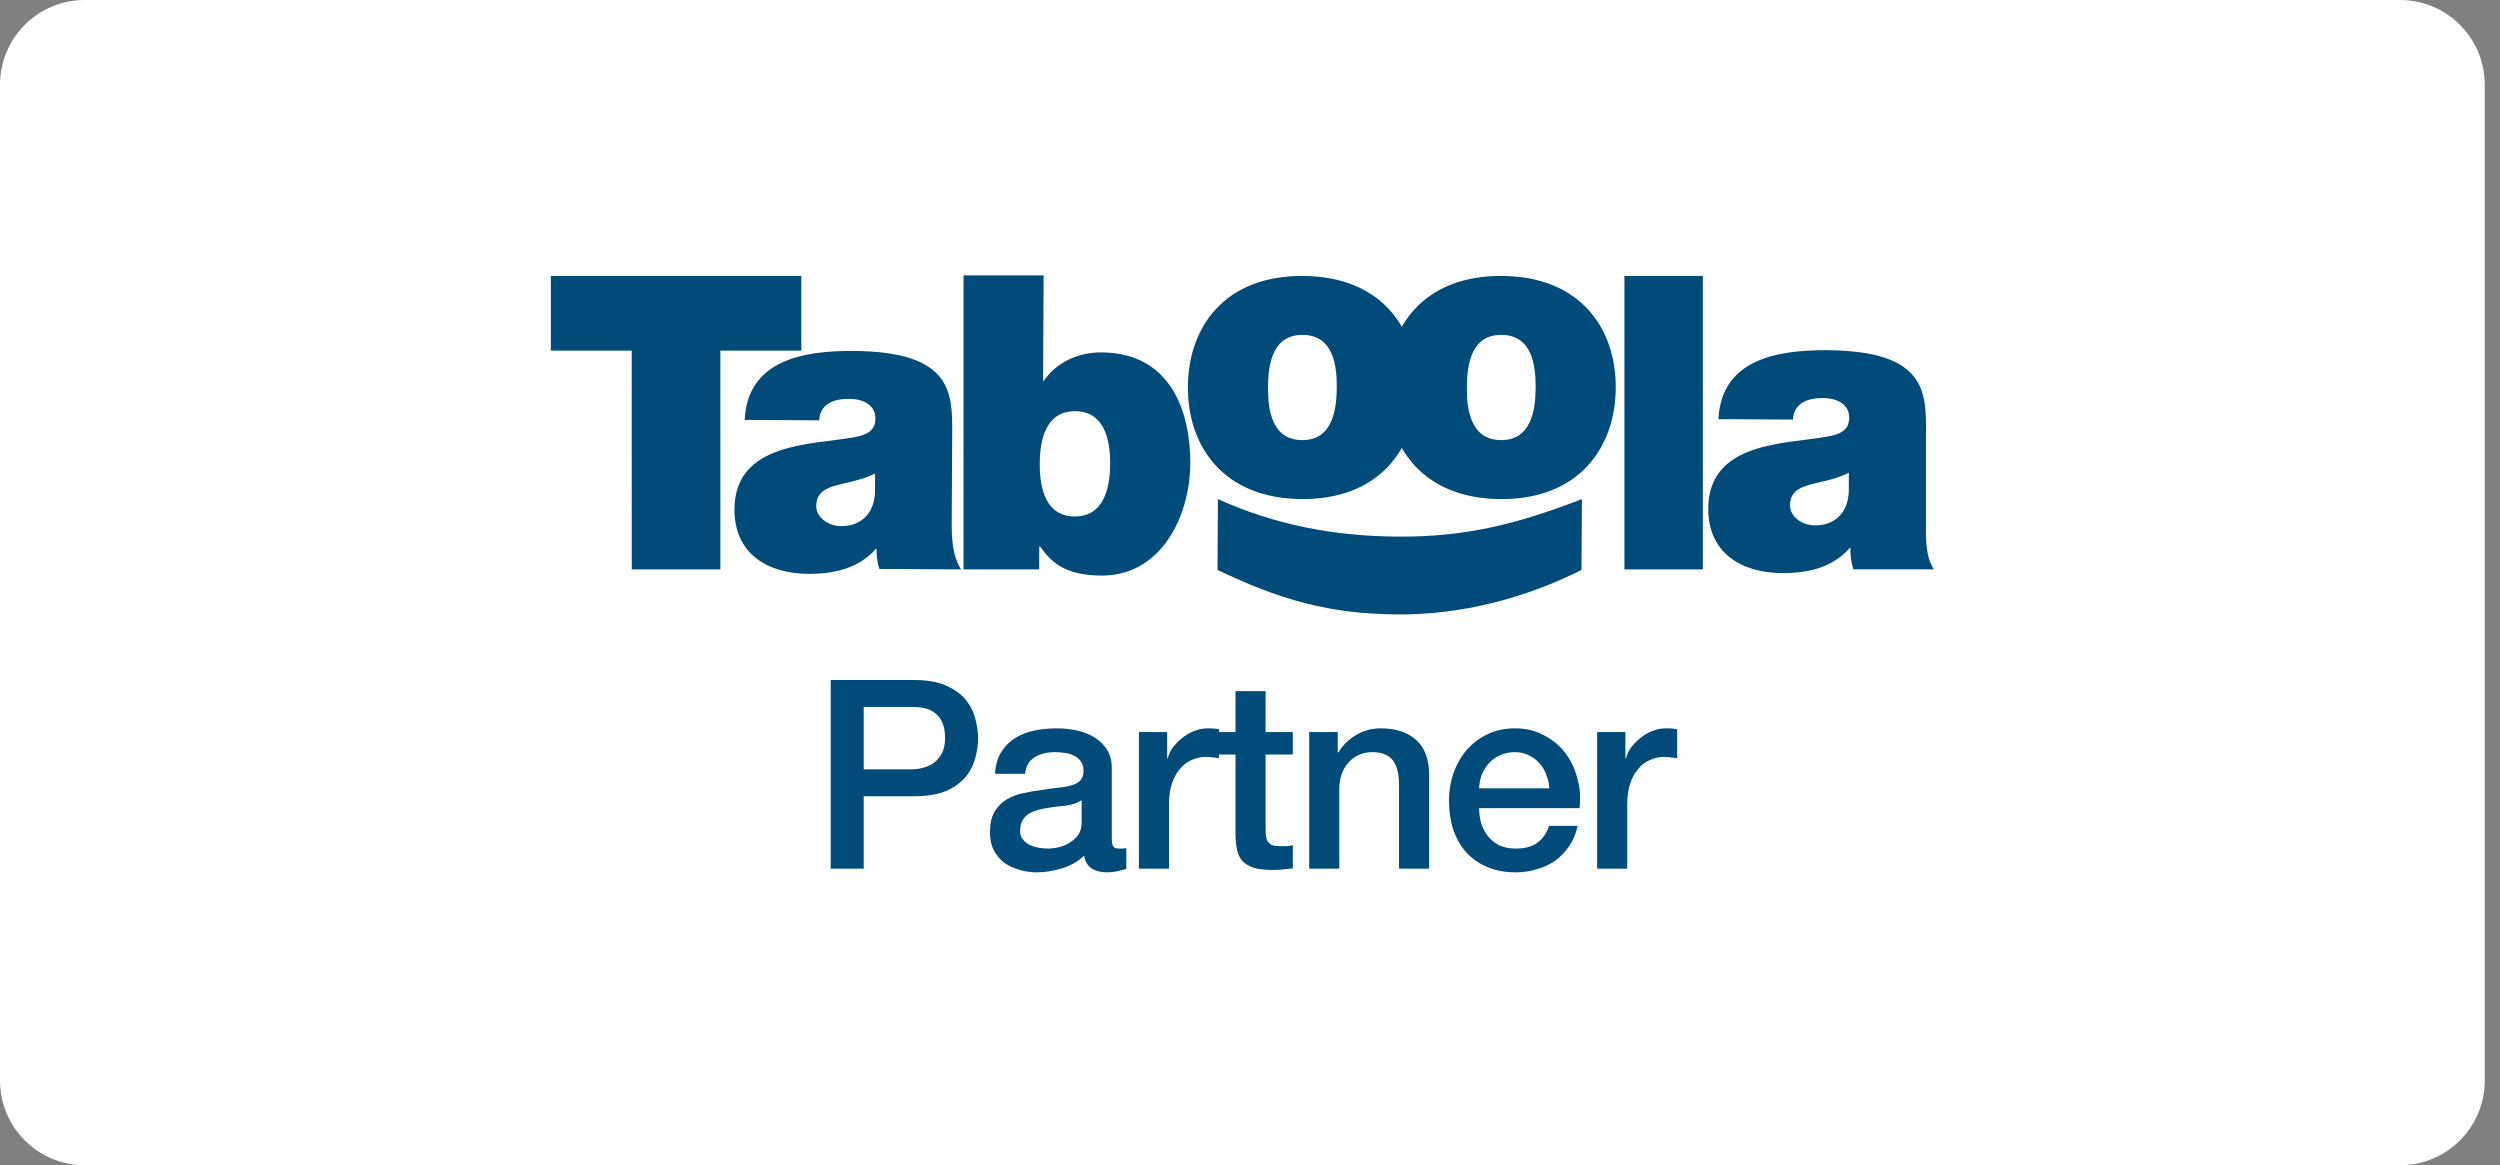 <svg xmlns="http://www.w3.org/2000/svg" width="118" height="55" viewBox="0 0 118 55" fill="none"><rect x="0" y="0" width="118" height="55" fill="#808080" stroke="none"/><path d="M0 4C0 1.791 1.791 0 4 0H113.28C115.489 0 117.28 1.791 117.28 4V51C117.28 53.209 115.489 55 113.28 55H4C1.791 55 0 53.209 0 51V4Z" fill="white"></path><g clip-path="url(#clip0)"><path d="M29.817 16.547H26V13.023H37.822V16.547H34.001L34.003 26.876H29.819L29.817 16.547Z" fill="#004B7A"></path><path d="M41.304 22.348C40.844 22.577 40.327 22.71 39.812 22.823C38.97 23.012 38.529 23.221 38.527 23.898C38.524 24.363 39.018 24.828 39.705 24.833C40.565 24.838 41.235 24.32 41.3 23.276L41.304 22.348ZM44.921 24.632C44.916 25.386 44.949 26.236 45.365 26.877L41.507 26.854C41.413 26.582 41.358 26.176 41.38 25.906H41.341C40.534 26.829 39.367 27.092 38.144 27.086C36.234 27.074 34.654 26.138 34.666 24.031C34.685 20.861 38.352 20.999 40.283 20.643C40.799 20.549 41.316 20.398 41.319 19.76C41.323 19.083 40.695 18.827 40.083 18.825C38.919 18.819 38.685 19.416 38.664 19.84L35.149 19.82C35.279 16.999 37.917 16.551 40.267 16.564C45.004 16.593 44.955 18.583 44.943 20.515L44.921 24.632Z" fill="#004B7A"></path><path d="M50.751 19.409C49.395 19.401 49.083 20.694 49.076 21.872C49.068 23.07 49.367 24.368 50.722 24.376C52.08 24.383 52.392 23.091 52.399 21.891C52.406 20.714 52.108 19.415 50.751 19.409ZM45.478 12.999H49.26L49.233 17.97H49.271C49.849 17.123 50.863 16.626 51.991 16.633C55.314 16.653 56.195 19.518 56.181 21.877C56.167 24.389 54.794 27.183 51.987 27.167C50.135 27.155 49.566 26.437 49.092 25.796H49.054L49.047 26.875H45.478V12.999Z" fill="#004B7A"></path><path d="M61.487 15.807C60.055 15.797 59.855 17.208 59.849 18.27C59.843 19.333 60.026 20.765 61.458 20.774C62.89 20.782 63.09 19.353 63.096 18.289C63.103 17.226 62.919 15.815 61.487 15.807ZM61.442 23.556C57.717 23.534 56.05 21.031 56.068 18.248C56.084 15.465 57.778 13.002 61.503 13.025C65.228 13.046 66.895 15.529 66.879 18.312C66.861 21.094 65.168 23.578 61.442 23.556Z" fill="#004B7A"></path><path d="M70.873 15.806C69.441 15.797 69.242 17.208 69.236 18.271C69.229 19.334 69.412 20.765 70.845 20.773C72.276 20.782 72.477 19.353 72.483 18.289C72.489 17.227 72.305 15.815 70.873 15.806ZM70.828 23.557C67.104 23.534 65.437 21.031 65.454 18.248C65.47 15.466 67.164 13.002 70.889 13.024C74.613 13.046 76.28 15.529 76.264 18.311C76.248 21.096 74.553 23.578 70.828 23.557Z" fill="#004B7A"></path><path d="M76.673 13.024H80.375V26.875H76.673V13.024Z" fill="#004B7A"></path><path d="M87.267 22.315C86.808 22.543 86.29 22.676 85.775 22.788C84.932 22.977 84.493 23.187 84.489 23.863C84.486 24.327 84.98 24.793 85.667 24.798C86.528 24.802 87.198 24.285 87.262 23.241L87.267 22.315ZM90.907 24.596C90.904 25.35 90.862 26.234 91.279 26.874H87.478C87.385 26.603 87.321 26.141 87.343 25.871L87.304 25.87C86.497 26.793 85.331 27.057 84.108 27.05C82.197 27.037 80.617 26.101 80.63 23.994C80.649 20.824 84.315 20.963 86.246 20.607C86.762 20.513 87.279 20.362 87.282 19.724C87.287 19.047 86.659 18.792 86.046 18.788C84.881 18.782 84.649 19.38 84.628 19.804L81.111 19.785C81.242 16.964 83.881 16.515 86.231 16.53C90.967 16.557 90.918 18.548 90.906 20.48V24.596H90.907Z" fill="#004B7A"></path><path d="M57.487 23.558C60.172 24.772 62.958 25.311 65.995 25.328C69.184 25.348 71.603 24.738 74.665 23.558L74.647 26.901C71.907 28.276 68.934 29.018 65.973 29.001C62.745 28.982 60.419 28.311 57.467 26.901L57.487 23.558Z" fill="#004B7A"></path></g><path d="M39.208 32.096H43.136C43.768 32.096 44.283 32.188 44.682 32.371C45.081 32.554 45.389 32.782 45.605 33.057C45.821 33.331 45.967 33.63 46.042 33.955C46.125 34.279 46.166 34.578 46.166 34.852C46.166 35.127 46.125 35.426 46.042 35.75C45.967 36.066 45.821 36.361 45.605 36.636C45.389 36.91 45.081 37.139 44.682 37.321C44.283 37.496 43.768 37.583 43.136 37.583H40.767V41H39.208V32.096ZM40.767 36.311H43.049C43.223 36.311 43.402 36.286 43.585 36.236C43.768 36.187 43.934 36.108 44.084 35.999C44.242 35.883 44.366 35.733 44.458 35.551C44.558 35.359 44.608 35.123 44.608 34.84C44.608 34.549 44.566 34.308 44.483 34.117C44.4 33.925 44.288 33.776 44.146 33.668C44.005 33.551 43.843 33.472 43.66 33.431C43.477 33.389 43.282 33.368 43.074 33.368H40.767V36.311Z" fill="#004B7A"></path><path d="M52.476 39.566C52.476 39.74 52.497 39.865 52.538 39.94C52.588 40.015 52.68 40.052 52.813 40.052C52.854 40.052 52.904 40.052 52.962 40.052C53.02 40.052 53.087 40.044 53.162 40.027V41.013C53.112 41.029 53.045 41.046 52.962 41.062C52.888 41.087 52.809 41.108 52.725 41.125C52.642 41.141 52.559 41.154 52.476 41.162C52.393 41.17 52.322 41.175 52.264 41.175C51.973 41.175 51.732 41.116 51.541 41C51.349 40.884 51.225 40.68 51.167 40.389C50.884 40.663 50.535 40.863 50.119 40.987C49.712 41.112 49.317 41.175 48.934 41.175C48.644 41.175 48.365 41.133 48.099 41.05C47.833 40.975 47.596 40.863 47.388 40.713C47.189 40.555 47.027 40.36 46.902 40.127C46.785 39.886 46.727 39.608 46.727 39.292C46.727 38.893 46.798 38.568 46.939 38.319C47.089 38.07 47.28 37.874 47.513 37.733C47.754 37.592 48.02 37.492 48.311 37.434C48.61 37.367 48.91 37.317 49.209 37.284C49.467 37.234 49.712 37.201 49.945 37.184C50.177 37.159 50.381 37.122 50.556 37.072C50.739 37.022 50.88 36.947 50.98 36.847C51.088 36.739 51.142 36.581 51.142 36.374C51.142 36.191 51.096 36.041 51.005 35.925C50.921 35.808 50.813 35.721 50.68 35.663C50.556 35.596 50.414 35.555 50.256 35.538C50.098 35.513 49.949 35.501 49.807 35.501C49.408 35.501 49.08 35.584 48.822 35.75C48.565 35.916 48.419 36.174 48.386 36.523H46.964C46.989 36.108 47.089 35.763 47.264 35.488C47.438 35.214 47.658 34.994 47.924 34.827C48.199 34.661 48.506 34.545 48.847 34.478C49.188 34.412 49.537 34.378 49.895 34.378C50.211 34.378 50.522 34.412 50.83 34.478C51.138 34.545 51.412 34.653 51.653 34.802C51.902 34.952 52.102 35.147 52.252 35.389C52.401 35.621 52.476 35.908 52.476 36.249V39.566ZM51.054 37.77C50.838 37.912 50.572 37.999 50.256 38.032C49.94 38.057 49.624 38.099 49.309 38.157C49.159 38.182 49.014 38.219 48.872 38.269C48.731 38.311 48.606 38.373 48.498 38.456C48.39 38.531 48.303 38.635 48.236 38.768C48.178 38.893 48.149 39.046 48.149 39.229C48.149 39.387 48.195 39.52 48.286 39.628C48.377 39.736 48.486 39.824 48.61 39.89C48.743 39.948 48.885 39.99 49.034 40.015C49.192 40.04 49.334 40.052 49.458 40.052C49.616 40.052 49.787 40.032 49.969 39.99C50.152 39.948 50.323 39.878 50.481 39.778C50.647 39.678 50.784 39.553 50.892 39.404C51 39.246 51.054 39.055 51.054 38.83V37.77Z" fill="#004B7A"></path><path d="M53.756 34.553H55.09V35.8H55.115C55.157 35.625 55.236 35.455 55.352 35.289C55.477 35.123 55.623 34.973 55.789 34.84C55.963 34.699 56.155 34.586 56.362 34.503C56.57 34.42 56.782 34.378 56.998 34.378C57.165 34.378 57.277 34.383 57.335 34.391C57.402 34.399 57.468 34.407 57.535 34.416V35.788C57.435 35.771 57.331 35.758 57.223 35.75C57.123 35.733 57.023 35.725 56.924 35.725C56.682 35.725 56.454 35.775 56.238 35.875C56.03 35.966 55.847 36.108 55.689 36.299C55.531 36.482 55.406 36.71 55.315 36.985C55.224 37.259 55.178 37.575 55.178 37.932V41H53.756V34.553Z" fill="#004B7A"></path><path d="M57.242 34.553H58.315V32.62H59.736V34.553H61.021V35.613H59.736V39.055C59.736 39.204 59.74 39.333 59.749 39.441C59.766 39.549 59.794 39.641 59.836 39.716C59.886 39.79 59.957 39.849 60.048 39.89C60.14 39.923 60.264 39.94 60.422 39.94C60.522 39.94 60.622 39.94 60.721 39.94C60.821 39.932 60.921 39.915 61.021 39.89V40.987C60.863 41.004 60.709 41.021 60.559 41.037C60.41 41.054 60.256 41.062 60.098 41.062C59.724 41.062 59.42 41.029 59.188 40.963C58.963 40.888 58.785 40.784 58.651 40.651C58.527 40.51 58.44 40.335 58.39 40.127C58.348 39.919 58.323 39.682 58.315 39.416V35.613H57.242V34.553Z" fill="#004B7A"></path><path d="M61.794 34.553H63.141V35.501L63.166 35.526C63.382 35.168 63.664 34.89 64.014 34.69C64.363 34.482 64.749 34.378 65.173 34.378C65.88 34.378 66.437 34.561 66.844 34.927C67.252 35.293 67.455 35.842 67.455 36.573V41H66.034V36.947C66.017 36.44 65.909 36.074 65.71 35.85C65.51 35.617 65.198 35.501 64.774 35.501C64.533 35.501 64.317 35.547 64.126 35.638C63.935 35.721 63.773 35.842 63.64 35.999C63.507 36.149 63.403 36.328 63.328 36.536C63.253 36.744 63.216 36.964 63.216 37.197V41H61.794V34.553Z" fill="#004B7A"></path><path d="M73.132 37.209C73.115 36.985 73.066 36.769 72.982 36.561C72.907 36.353 72.799 36.174 72.658 36.025C72.525 35.867 72.359 35.742 72.159 35.65C71.968 35.551 71.752 35.501 71.511 35.501C71.261 35.501 71.033 35.547 70.825 35.638C70.626 35.721 70.451 35.842 70.301 35.999C70.16 36.149 70.044 36.328 69.952 36.536C69.869 36.744 69.823 36.968 69.815 37.209H73.132ZM69.815 38.144C69.815 38.394 69.848 38.635 69.915 38.868C69.99 39.1 70.098 39.304 70.239 39.479C70.38 39.653 70.559 39.795 70.775 39.903C70.991 40.002 71.249 40.052 71.548 40.052C71.964 40.052 72.296 39.965 72.546 39.79C72.804 39.608 72.995 39.337 73.12 38.98H74.466C74.391 39.329 74.263 39.641 74.08 39.915C73.897 40.19 73.677 40.422 73.419 40.613C73.161 40.796 72.87 40.934 72.546 41.025C72.23 41.125 71.897 41.175 71.548 41.175C71.041 41.175 70.592 41.091 70.201 40.925C69.811 40.759 69.478 40.526 69.204 40.227C68.938 39.928 68.734 39.57 68.593 39.154C68.46 38.739 68.393 38.282 68.393 37.783C68.393 37.325 68.464 36.893 68.605 36.486C68.755 36.07 68.963 35.709 69.229 35.401C69.503 35.085 69.832 34.836 70.214 34.653C70.596 34.47 71.029 34.378 71.511 34.378C72.018 34.378 72.471 34.486 72.87 34.703C73.277 34.91 73.614 35.189 73.88 35.538C74.146 35.887 74.337 36.291 74.454 36.748C74.579 37.197 74.612 37.662 74.553 38.144H69.815Z" fill="#004B7A"></path><path d="M75.385 34.553H76.719V35.8H76.744C76.786 35.625 76.865 35.455 76.981 35.289C77.106 35.123 77.251 34.973 77.418 34.84C77.592 34.699 77.783 34.586 77.991 34.503C78.199 34.42 78.411 34.378 78.627 34.378C78.793 34.378 78.906 34.383 78.964 34.391C79.03 34.399 79.097 34.407 79.163 34.416V35.788C79.064 35.771 78.96 35.758 78.852 35.75C78.752 35.733 78.652 35.725 78.552 35.725C78.311 35.725 78.082 35.775 77.866 35.875C77.659 35.966 77.476 36.108 77.318 36.299C77.16 36.482 77.035 36.71 76.944 36.985C76.852 37.259 76.806 37.575 76.806 37.932V41H75.385V34.553Z" fill="#004B7A"></path><defs><clipPath id="clip0"><rect width="65.28" height="16" fill="white" transform="translate(26 13)"></rect></clipPath></defs></svg>